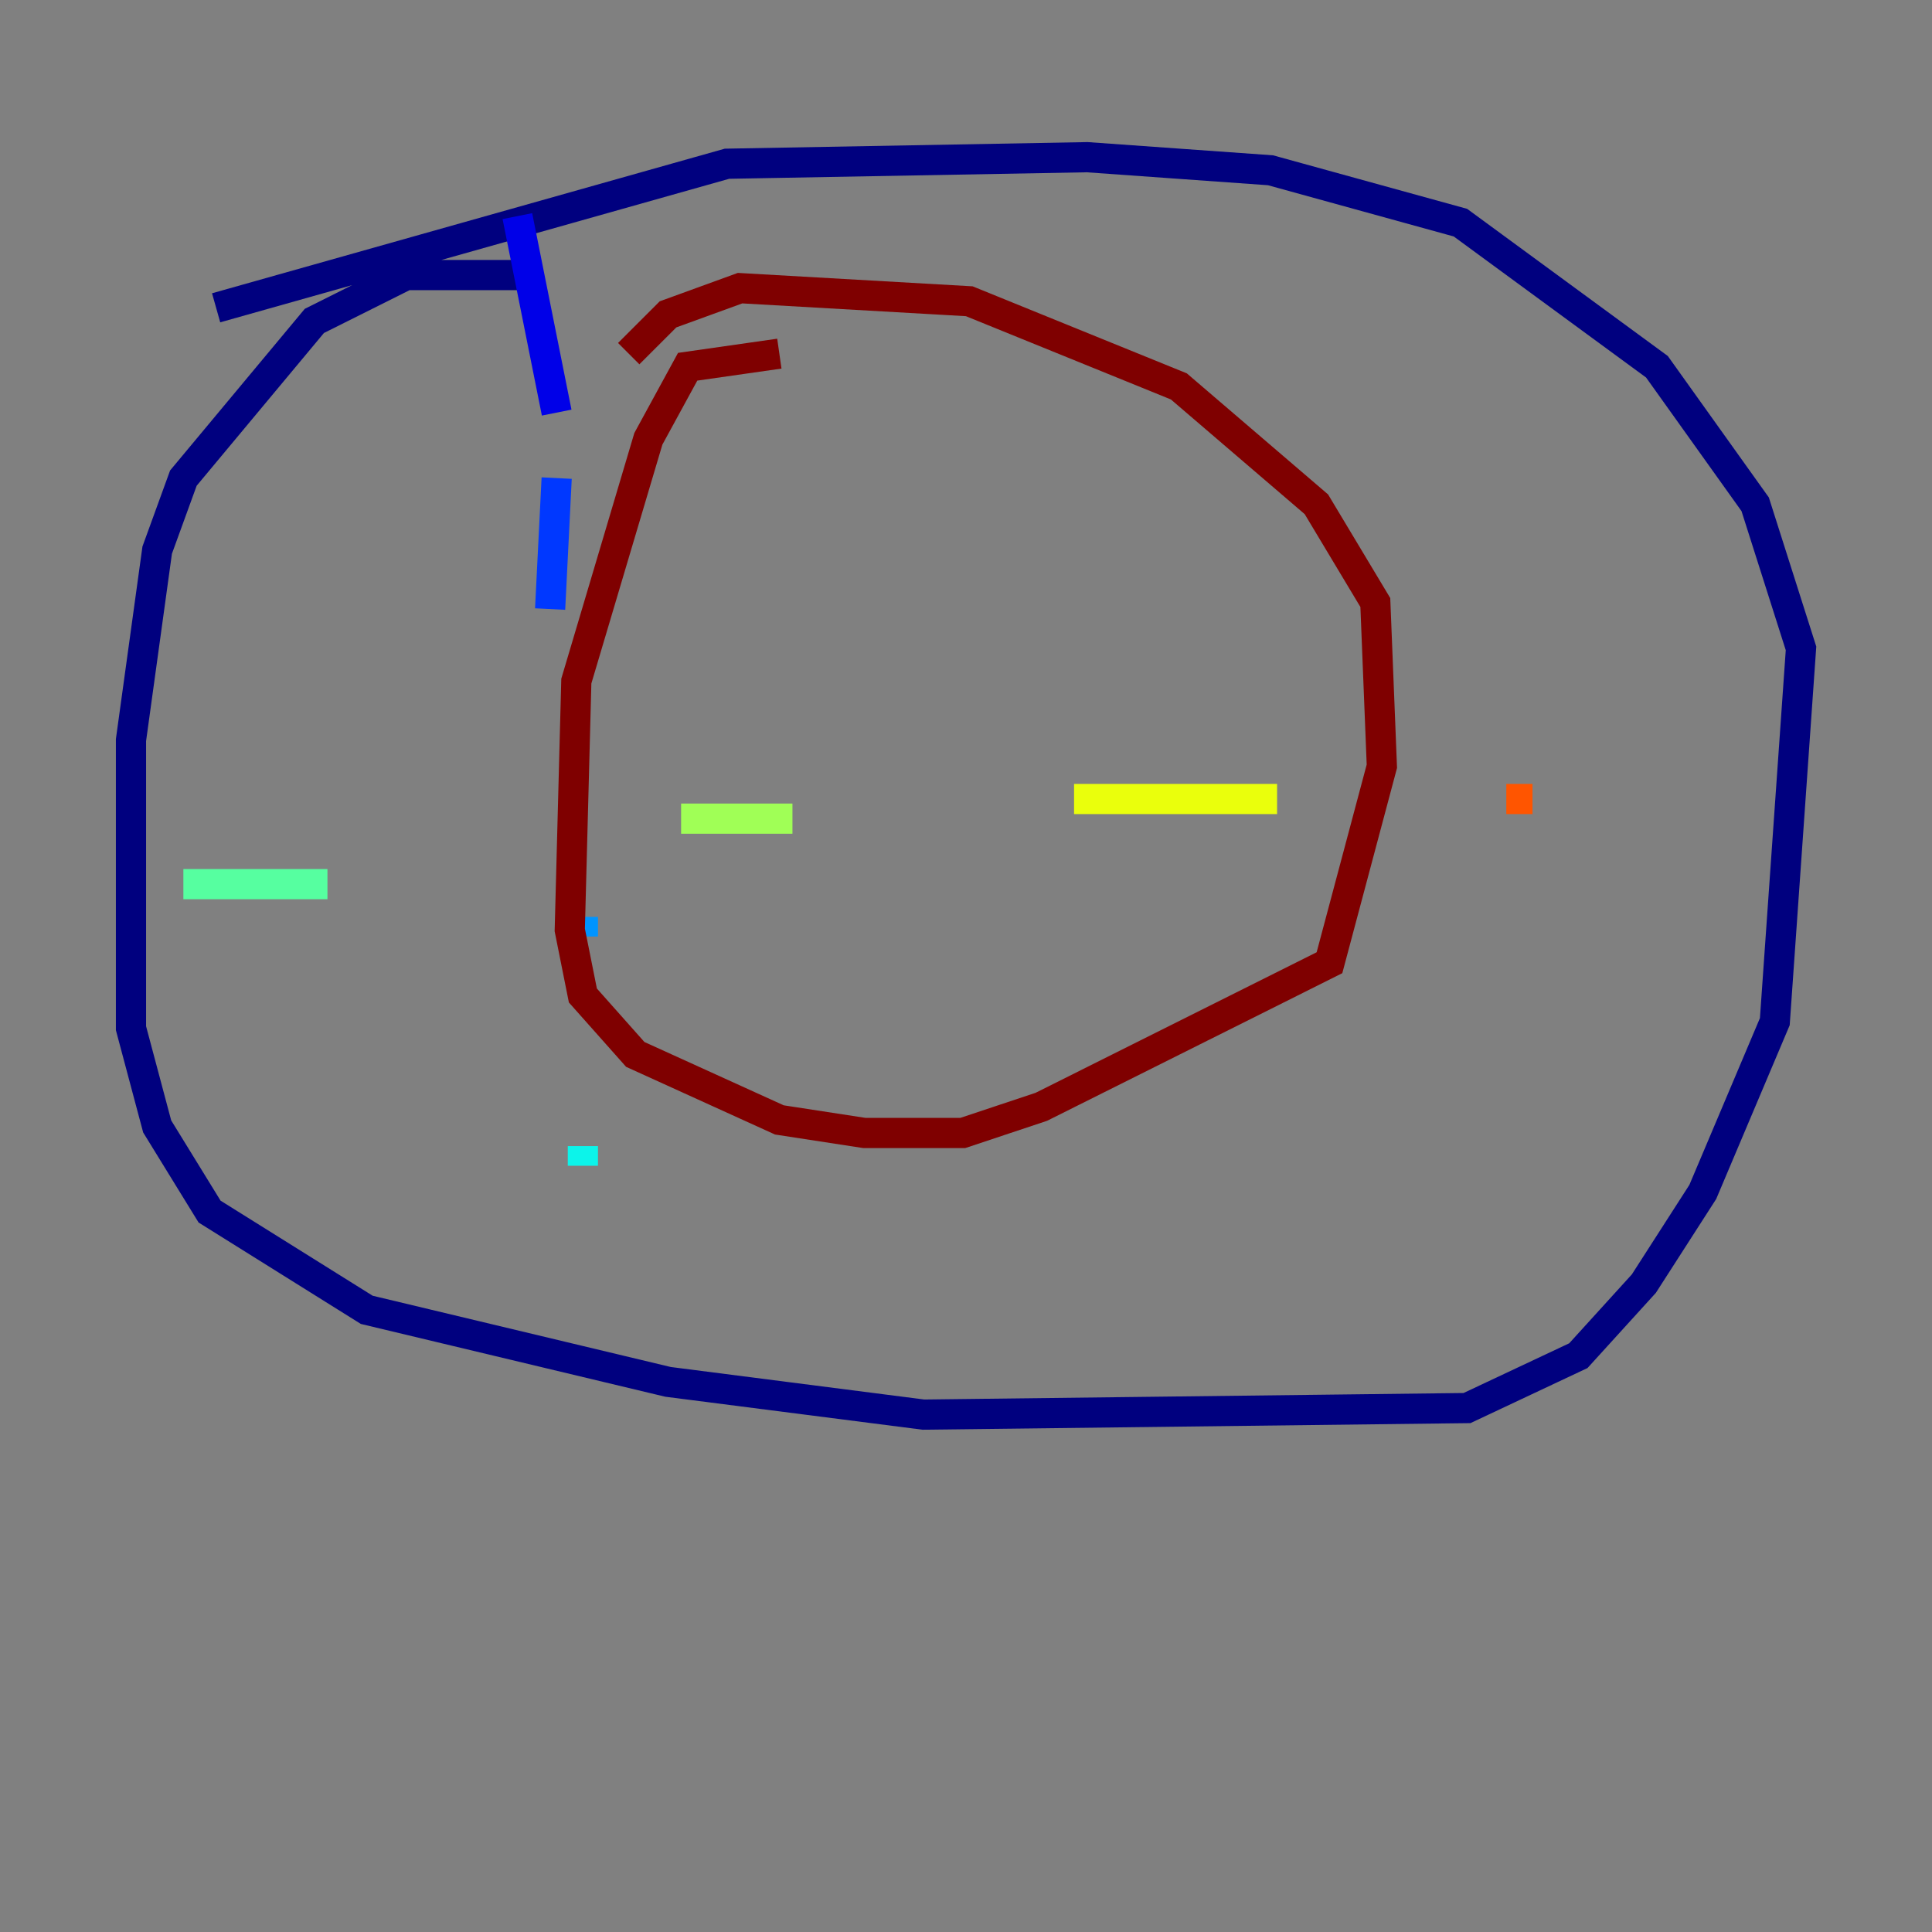 <?xml version="1.0" encoding="utf-8" ?>
<svg baseProfile="tiny" height="128" version="1.2" viewBox="0,0,128,128" width="128" xmlns="http://www.w3.org/2000/svg" xmlns:ev="http://www.w3.org/2001/xml-events" xmlns:xlink="http://www.w3.org/1999/xlink"><rect x="0" y="0" width="128" height="128" fill="#808080" stroke="none"/><defs /><polyline fill="none" points="34.278,18.224 26.902,18.224 20.827,21.261 12.149,31.675 10.414,36.447 8.678,49.031 8.678,68.122 10.414,74.63 13.885,80.271 24.298,86.78 44.258,91.552 61.18,93.722 97.193,93.288 104.57,89.817 108.909,85.044 112.814,78.969 117.586,67.688 119.322,42.956 116.285,33.41 109.776,24.298 96.759,14.752 84.176,11.281 72.027,10.414 48.163,10.848 14.319,20.393" stroke="#00007f" stroke-width="2" /><polyline fill="none" points="34.278,14.319 36.881,27.336" stroke="#0000e8" stroke-width="2" /><polyline fill="none" points="36.881,31.675 36.447,40.352" stroke="#0038ff" stroke-width="2" /><polyline fill="none" points="38.617,60.746 38.617,62.047" stroke="#0094ff" stroke-width="2" /><polyline fill="none" points="38.617,75.932 38.617,77.234" stroke="#0cf4ea" stroke-width="2" /><polyline fill="none" points="12.149,58.576 21.695,58.576" stroke="#56ffa0" stroke-width="2" /><polyline fill="none" points="45.125,54.237 52.502,54.237" stroke="#a0ff56" stroke-width="2" /><polyline fill="none" points="71.159,52.936 84.61,52.936" stroke="#eaff0c" stroke-width="2" /><polyline fill="none" points="108.041,49.031 108.041,49.031" stroke="#ffaa00" stroke-width="2" /><polyline fill="none" points="99.797,52.936 101.532,52.936" stroke="#ff5500" stroke-width="2" /><polyline fill="none" points="82.875,8.678 82.875,8.678" stroke="#e80000" stroke-width="2" /><polyline fill="none" points="51.634,23.43 45.559,24.298 42.956,29.071 38.183,45.125 37.749,61.614 38.617,65.953 42.088,69.858 51.634,74.197 57.275,75.064 63.783,75.064 68.99,73.329 88.081,63.783 91.552,50.766 91.119,39.919 87.214,33.41 78.102,25.6 64.217,19.959 49.031,19.091 44.258,20.827 41.654,23.43" stroke="#7f0000" stroke-width="2" /></svg>